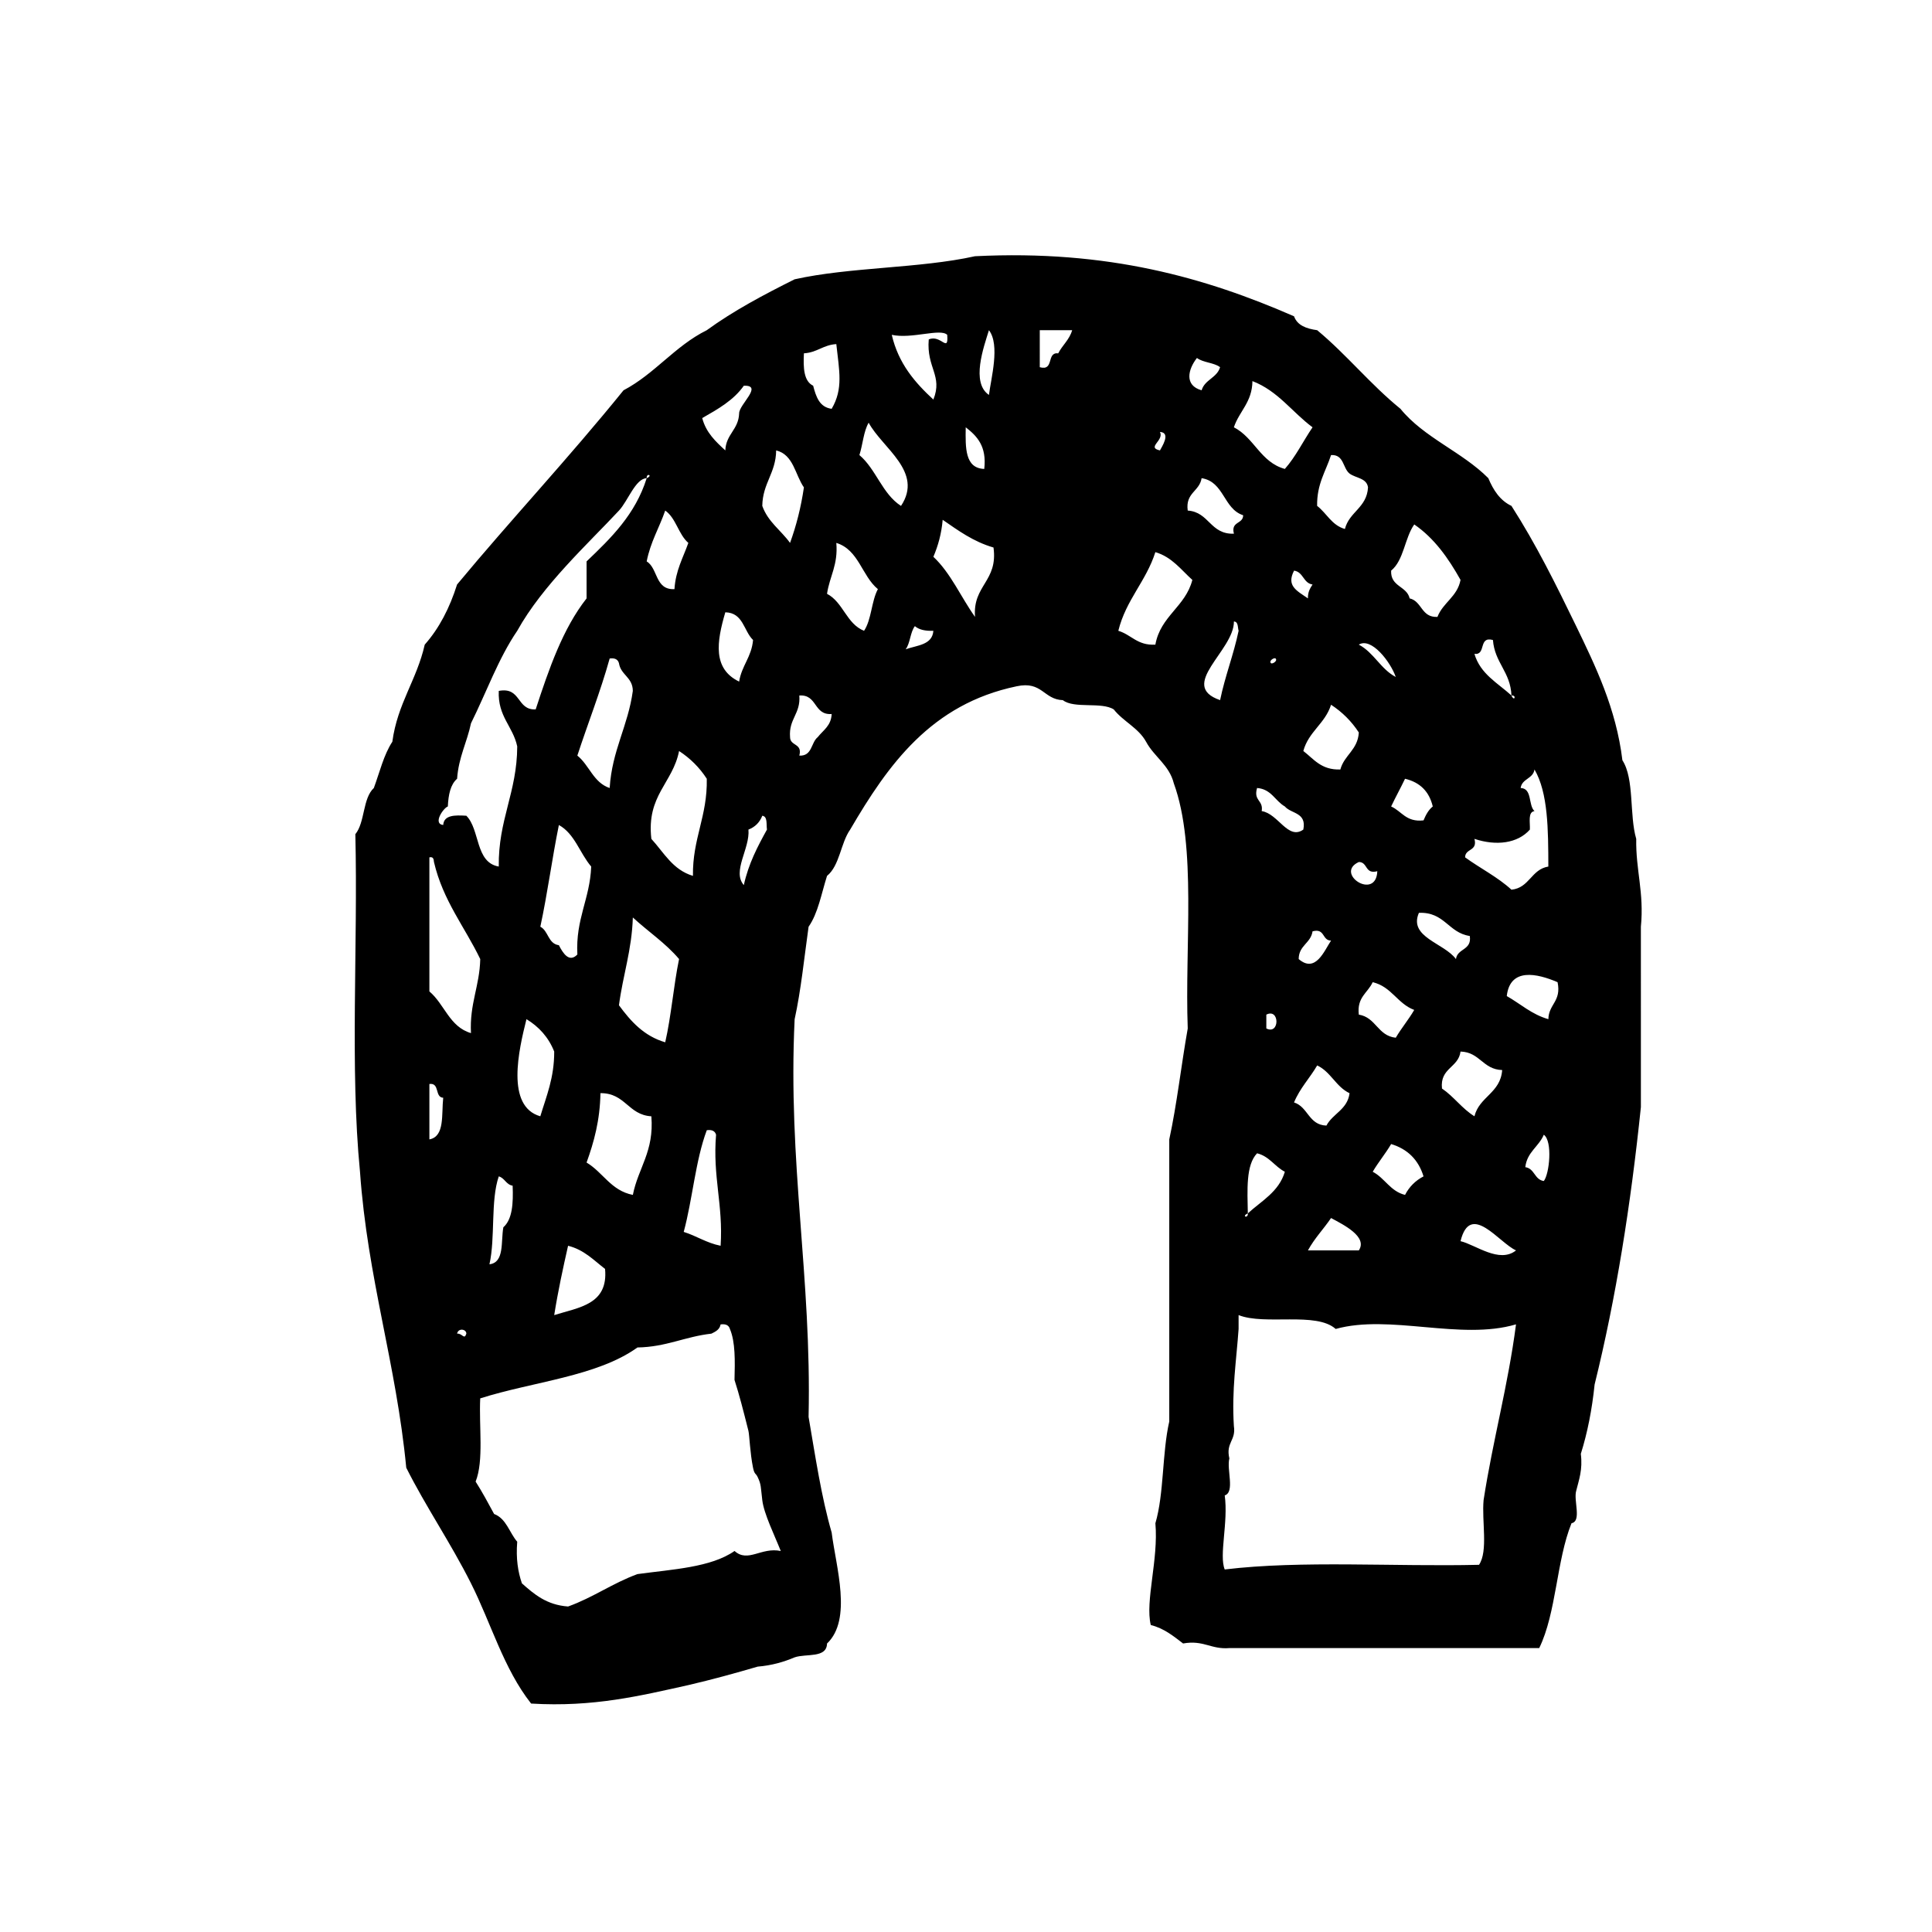 <?xml version="1.0" encoding="utf-8"?>
<!-- Generator: Adobe Illustrator 16.0.0, SVG Export Plug-In . SVG Version: 6.00 Build 0)  -->
<!DOCTYPE svg PUBLIC "-//W3C//DTD SVG 1.1//EN" "http://www.w3.org/Graphics/SVG/1.1/DTD/svg11.dtd">
<svg version="1.1" id="Layer_1" xmlns="http://www.w3.org/2000/svg"  x="0px" y="0px"
	 width="120px" height="120px" viewBox="4 4 120 120" style="enable-background:new 4 4 120 120;" xml:space="preserve">
<g id="magnet">
	<g>
		<path d="M105.629,56.103c-0.436-1.478-0.105-3.719-0.859-4.883c-0.386-3.215-1.681-5.865-2.871-8.329
			c-1.27-2.616-2.489-5.081-4.02-7.469c-0.715-0.339-1.125-0.98-1.438-1.723c-1.623-1.633-3.998-2.514-5.457-4.308
			c-1.851-1.501-3.342-3.363-5.172-4.882c-0.672-0.094-1.233-0.295-1.437-0.863c-5.465-2.387-11.553-4.145-19.817-3.731
			c-3.448,0.763-7.76,0.666-11.203,1.433c-1.917,0.958-3.794,1.952-5.457,3.162c-1.982,0.984-3.221,2.706-5.17,3.732
			c-3.405,4.211-7.017,8.06-10.339,12.063c-0.459,1.455-1.11,2.721-2.008,3.734c-0.493,2.19-1.697,3.665-2.012,6.031
			c-0.534,0.81-0.787,1.894-1.149,2.874c-0.699,0.64-0.544,2.135-1.149,2.869c0.167,6.923-0.343,14.516,0.289,20.967
			c0.465,6.62,2.253,11.913,2.873,18.383c1.209,2.411,2.764,4.675,4.02,7.179c1.249,2.48,2.026,5.299,3.735,7.469
			c3.87,0.234,6.789-0.485,9.766-1.147c1.476-0.343,2.899-0.735,4.305-1.147c0.891-0.074,1.625-0.293,2.297-0.576
			c0.711-0.248,1.992,0.071,2.012-0.859c1.581-1.502,0.553-4.764,0.288-6.893c-0.645-2.228-1.013-4.735-1.434-7.183
			c0.195-8.715-1.296-15.746-0.866-24.7c0.396-1.81,0.594-3.808,0.866-5.744c0.591-0.842,0.799-2.069,1.146-3.159
			c0.792-0.648,0.843-2.032,1.436-2.874c2.366-4.047,5.033-7.795,10.341-8.903c1.588-0.344,1.668,0.821,2.871,0.862
			c0.7,0.547,2.403,0.089,3.162,0.576c0.588,0.749,1.533,1.144,2.008,2.009c0.502,0.937,1.435,1.438,1.723,2.585
			c1.43,3.93,0.674,10.052,0.863,15.223c-0.404,2.277-0.67,4.693-1.147,6.89v17.521c-0.448,1.949-0.319,4.473-0.862,6.32
			c0.199,2.27-0.646,4.834-0.287,6.32c0.84,0.213,1.41,0.693,2.008,1.147c1.277-0.229,1.725,0.381,2.875,0.286h19.244
			c1.069-2.186,1.069-5.442,2.006-7.754c0.645-0.127,0.117-1.416,0.291-2.012c0.17-0.688,0.412-1.312,0.287-2.298
			c0.412-1.31,0.695-2.743,0.857-4.309c1.33-5.373,2.246-11.161,2.874-17.229V61.56C106.127,59.434,105.594,58.049,105.629,56.103z
			 M63.983,30.54c0.701,0.544,1.314,1.177,1.151,2.586C63.929,33.084,63.963,31.811,63.983,30.54z M62.833,24.796
			c0.089,1.173-0.396-0.047-1.147,0.288c-0.15,1.771,0.885,2.24,0.287,3.734c-1.143-1.058-2.17-2.233-2.584-4.021
			C60.634,25.07,62.398,24.378,62.833,24.796z M53.933,25.945c0.815-0.045,1.195-0.524,2.012-0.572
			c0.181,1.668,0.441,2.774-0.289,4.019c-0.761-0.099-0.97-0.754-1.15-1.435C53.925,27.679,53.885,26.854,53.933,25.945z
			 M52.209,31.976c1.079,0.262,1.173,1.506,1.723,2.298c-0.184,1.256-0.477,2.393-0.861,3.447c-0.561-0.781-1.373-1.306-1.724-2.298
			C51.369,34.004,52.19,33.394,52.209,31.976z M51.348,54.667c0.338,0.046,0.241,0.525,0.289,0.86
			c-0.579,1.048-1.144,2.113-1.437,3.448c-0.748-0.856,0.393-2.271,0.287-3.448C50.9,55.369,51.187,55.079,51.348,54.667z
			 M49.909,46.335c-1.648-0.795-1.4-2.465-0.858-4.304c1.119,0.025,1.137,1.158,1.723,1.72
			C50.683,44.808,50.066,45.342,49.909,46.335z M48.759,81.377c-0.875-0.173-1.491-0.611-2.292-0.861
			c0.55-2.029,0.727-4.439,1.433-6.317c0.334-0.048,0.515,0.063,0.576,0.282C48.258,77.096,48.925,78.822,48.759,81.377z
			 M50.2,27.958c1.23-0.045-0.301,1.17-0.291,1.72c-0.037,1.015-0.819,1.286-0.858,2.298c-0.597-0.55-1.196-1.099-1.435-2.009
			C48.591,29.412,49.568,28.859,50.2,27.958z M47.899,52.37c0.048,2.344-0.892,3.7-0.859,6.032
			c-1.255-0.373-1.804-1.449-2.583-2.298c-0.313-2.705,1.328-3.455,1.721-5.457C46.871,51.1,47.45,51.672,47.899,52.37z
			 M40.721,57.823c-0.081,2.025-0.975,3.244-0.86,5.462c-0.506,0.532-0.892-0.075-1.148-0.577c-0.676-0.091-0.643-0.888-1.152-1.148
			c0.443-2.047,0.731-4.25,1.152-6.317C39.699,55.784,40.014,57.002,40.721,57.823z M39.86,50.932
			c0.66-2.022,1.423-3.935,2.008-6.031c0.334-0.046,0.512,0.064,0.576,0.289c0.115,0.745,0.855,0.868,0.862,1.723
			c-0.298,2.19-1.293,3.686-1.438,6.032C40.858,52.612,40.606,51.526,39.86,50.932z M38.423,69.314
			c0.005,1.633-0.487,2.771-0.863,4.021c-2.163-0.616-1.335-4.133-0.86-6.033C37.474,67.773,38.069,68.424,38.423,69.314z
			 M39.284,81.377c0.996,0.248,1.591,0.896,2.297,1.438c0.209,2.218-1.63,2.386-3.158,2.869
			C38.659,84.197,38.966,82.781,39.284,81.377z M40.433,76.208c0.457-1.267,0.833-2.616,0.862-4.31
			c1.549-0.013,1.714,1.35,3.162,1.438c0.179,2.191-0.819,3.201-1.149,4.882C41.947,77.952,41.456,76.816,40.433,76.208z
			 M42.445,66.439c0.241-1.859,0.798-3.415,0.862-5.453c0.942,0.871,2.04,1.596,2.871,2.582c-0.343,1.667-0.485,3.539-0.86,5.171
			C43.988,68.348,43.178,67.432,42.445,66.439z M46.754,37.721c-0.325,0.923-0.788,1.704-0.862,2.871
			c-1.212,0.061-1.012-1.286-1.725-1.723c0.234-1.203,0.782-2.09,1.151-3.157C45.991,36.182,46.136,37.187,46.754,37.721z
			 M31.816,54.092c0.033-0.732,0.166-1.37,0.575-1.722c0.095-1.345,0.615-2.259,0.863-3.445c0.954-1.918,1.708-4.041,2.873-5.745
			c1.57-2.831,4.41-5.419,6.318-7.467c0.562-0.603,1.027-1.994,1.722-2.012c-0.029-0.346,0.419-0.178,0,0
			c-0.708,2.26-2.217,3.72-3.734,5.169v2.298c-1.475,1.876-2.335,4.369-3.161,6.894c-1.201,0.056-0.886-1.413-2.293-1.149
			c-0.068,1.595,0.877,2.186,1.147,3.448c-0.01,2.859-1.187,4.556-1.147,7.462c-1.472-0.25-1.153-2.296-2.014-3.156
			c-0.712-0.042-1.392-0.052-1.437,0.575C30.855,55.164,31.556,54.171,31.816,54.092z M35.264,80.229
			c-0.162,0.894,0.081,2.187-0.864,2.299c0.372-1.645,0.063-3.963,0.58-5.461c0.374,0.104,0.448,0.511,0.861,0.578
			C35.886,78.744,35.825,79.734,35.264,80.229z M30.67,74.77v-3.442c0.66-0.088,0.318,0.829,0.859,0.856
			C31.414,73.223,31.639,74.59,30.67,74.77z M32.391,86.834c0.071-0.363,0.572-0.288,0.575,0
			C32.838,87.251,32.714,86.805,32.391,86.834z M30.67,65.58v-8.329c0.242-0.052,0.27,0.112,0.284,0.29
			c0.561,2.404,1.911,4.024,2.875,6.029c-0.038,1.683-0.672,2.776-0.576,4.598C31.916,67.781,31.609,66.365,30.67,65.58z
			 M49.624,100.334c-1.461,1.023-3.839,1.137-6.03,1.436c-1.542,0.563-2.755,1.455-4.31,2.013c-1.34-0.099-2.108-0.765-2.868-1.439
			c-0.244-0.713-0.376-1.536-0.29-2.584c-0.489-0.561-0.671-1.436-1.436-1.724c-0.37-0.684-0.739-1.37-1.148-2.012
			c0.518-1.299,0.201-3.434,0.286-5.168c3.269-1.041,7.256-1.358,9.765-3.162c1.788-0.029,2.955-0.676,4.594-0.858
			c0.256-0.125,0.516-0.253,0.571-0.574c0.336-0.045,0.516,0.062,0.579,0.286c0.342,0.807,0.315,1.983,0.285,3.161
			c0.302,0.94,0.546,1.899,0.863,3.158c0.066,0.264,0.098,1.37,0.288,2.298c0.09,0.434,0.169,0.328,0.285,0.574
			c0.232,0.486,0.185,0.603,0.289,1.435c0.1,0.849,0.758,2.177,1.149,3.162C51.28,100.078,50.462,101.087,49.624,100.334z
			 M54.793,49.783c-0.427,0.337-0.337,1.194-1.146,1.149c0.21-0.783-0.573-0.578-0.575-1.149c-0.09-1.141,0.666-1.441,0.575-2.584
			c1.132-0.079,0.875,1.228,2.009,1.15C55.624,49.083,55.128,49.354,54.793,49.783z M57.668,43.18
			c-1.095-0.435-1.293-1.774-2.3-2.297c0.16-1.087,0.696-1.795,0.577-3.162c1.393,0.424,1.584,2.05,2.582,2.871
			C58.125,41.338,58.131,42.494,57.668,43.18z M57.379,32.265c0.212-0.654,0.256-1.467,0.575-2.01
			c0.85,1.581,3.421,3.044,2.009,5.168C58.798,34.676,58.417,33.143,57.379,32.265z M60.252,44.329
			c0.289-0.381,0.28-1.06,0.573-1.438c0.255,0.222,0.648,0.309,1.148,0.288C61.908,44.069,60.958,44.075,60.252,44.329z
			 M64.561,42.317c-0.879-1.229-1.501-2.714-2.587-3.733c0.286-0.675,0.502-1.416,0.577-2.298c0.965,0.663,1.898,1.356,3.157,1.721
			C65.998,40.115,64.406,40.344,64.561,42.317z M65.425,28.53c-1.128-0.763-0.323-2.975,0-4.021
			C66.128,25.424,65.553,27.502,65.425,28.53z M69.729,25.945c-0.756-0.085-0.225,1.117-1.147,0.863V24.51h2.012
			C70.421,25.108,69.986,25.439,69.729,25.945z M96.729,43.752c0.109,1.423,1.092,1.974,1.15,3.446c0.342-0.029,0.173,0.418,0,0
			c-0.852-0.777-1.929-1.329-2.299-2.583C96.332,44.699,95.803,43.5,96.729,43.752z M95.58,56.103
			c1.346,0.449,2.684,0.287,3.443-0.576c0.023-0.452-0.137-1.093,0.287-1.148c-0.398-0.365-0.125-1.409-0.861-1.435
			c0.08-0.586,0.775-0.565,0.861-1.15c0.848,1.449,0.854,3.747,0.86,6.029C99.1,58,99.005,59.146,97.879,59.261
			c-0.848-0.782-1.936-1.324-2.88-2.01C95.007,56.682,95.787,56.887,95.58,56.103z M82.079,75.633
			c0.769,0.19,1.091,0.822,1.726,1.147c-0.375,1.255-1.453,1.806-2.301,2.587c0.028,0.346-0.42,0.178,0,0
			C81.479,77.906,81.376,76.365,82.079,75.633z M82.654,67.879V67.02C83.492,66.596,83.492,68.303,82.654,67.879z M82.366,54.379
			c0.116-0.69-0.526-0.622-0.287-1.435c0.89,0.068,1.116,0.799,1.726,1.147c0.396,0.466,1.364,0.357,1.147,1.436
			C83.997,56.202,83.396,54.535,82.366,54.379z M83.229,44.901c0.148,0.151-0.209,0.366-0.289,0.289
			C82.792,45.042,83.148,44.822,83.229,44.901z M87.252,51.794c-1.191,0.042-1.65-0.652-2.3-1.148
			c0.325-1.205,1.358-1.704,1.722-2.873c0.696,0.454,1.271,1.027,1.725,1.723C88.333,50.584,87.494,50.893,87.252,51.794z
			 M89.547,58.112c-0.074,1.858-2.691,0.139-1.148-0.571C88.969,57.542,88.764,58.322,89.547,58.112z M86.674,62.422
			c-0.416,0.618-0.959,2.053-2.01,1.147c0.004-0.854,0.749-0.975,0.861-1.722C86.311,61.636,86.104,62.417,86.674,62.422z
			 M85.238,41.167c-0.688-0.478-1.355-0.772-0.861-1.724c0.587,0.088,0.566,0.778,1.148,0.862
			C85.373,40.537,85.227,40.772,85.238,41.167z M85.812,70.176c0.848,0.396,1.164,1.324,2.011,1.725
			c-0.128,1.019-1.038,1.257-1.437,2.011c-1.109-0.037-1.134-1.162-2.011-1.437C84.736,71.592,85.354,70.965,85.812,70.176z
			 M86.674,79.654c0.771,0.416,2.291,1.162,1.725,2.01h-3.16C85.641,80.918,86.211,80.338,86.674,79.654z M88.398,67.02
			c-0.129-1.09,0.565-1.352,0.861-2.014c1.166,0.268,1.536,1.334,2.581,1.723c-0.35,0.604-0.791,1.121-1.147,1.726
			C89.566,68.335,89.473,67.193,88.398,67.02z M90.406,54.092c0.277-0.586,0.586-1.138,0.863-1.722
			c0.932,0.221,1.502,0.792,1.723,1.722c-0.266,0.21-0.432,0.523-0.574,0.863C91.332,55.079,91.068,54.386,90.406,54.092z
			 M90.406,75.059c1.029,0.313,1.697,0.983,2.012,2.008c-0.504,0.263-0.889,0.646-1.148,1.151c-0.92-0.226-1.254-1.046-2.008-1.438
			C89.615,76.176,90.055,75.658,90.406,75.059z M92.131,60.698c1.6-0.066,1.824,1.242,3.16,1.438
			c0.137,0.901-0.773,0.756-0.859,1.434C93.701,62.568,91.471,62.215,92.131,60.698z M94.716,69.314
			c1.207,0.033,1.376,1.112,2.587,1.149c-0.104,1.431-1.42,1.646-1.723,2.871c-0.773-0.476-1.271-1.217-2.016-1.724
			C93.428,70.324,94.584,70.329,94.716,69.314z M91.842,36.574c1.249,0.858,2.119,2.097,2.874,3.445
			c-0.196,1.045-1.087,1.401-1.434,2.298c-1.011,0.05-0.947-0.969-1.726-1.15c-0.178-0.777-1.201-0.715-1.15-1.724
			C91.199,38.798,91.246,37.412,91.842,36.574z M90.693,46.048c-0.939-0.491-1.355-1.513-2.295-2.009
			C89.178,43.559,90.373,45.118,90.693,46.048z M86.674,32.265c0.811-0.047,0.721,0.81,1.149,1.149
			c0.382,0.286,1.067,0.271,1.147,0.859c-0.072,1.267-1.168,1.513-1.435,2.583c-0.82-0.231-1.13-0.976-1.726-1.435
			C85.786,34.056,86.348,33.279,86.674,32.265z M81.791,27.671c1.59,0.61,2.468,1.934,3.734,2.869
			c-0.582,0.854-1.047,1.828-1.721,2.586c-1.505-0.41-1.896-1.935-3.166-2.586C80.975,29.532,81.773,28.991,81.791,27.671z
			 M78.344,26.234c0.379,0.292,1.061,0.283,1.438,0.573c-0.193,0.666-0.955,0.77-1.147,1.435
			C77.548,27.939,77.789,26.942,78.344,26.234z M78.634,33.7c1.406,0.221,1.351,1.903,2.581,2.303
			c-0.002,0.565-0.779,0.36-0.574,1.147c-1.483,0.048-1.529-1.346-2.869-1.438C77.617,34.599,78.506,34.53,78.634,33.7z
			 M76.047,30.828c0.719,0.045,0.083,0.975,0,1.148C75.189,31.789,76.322,31.365,76.047,30.828z M75.762,44.04
			c-1.121,0.065-1.49-0.618-2.301-0.86c0.473-1.922,1.723-3.069,2.301-4.886c1.033,0.305,1.592,1.093,2.297,1.726
			C77.629,41.694,76.082,42.254,75.762,44.04z M80.641,42.602c0.28,0.013,0.226,0.354,0.291,0.578
			c-0.315,1.505-0.838,2.799-1.149,4.306C77.133,46.578,80.654,44.417,80.641,42.602z M95.865,101.193
			c-5.236,0.125-11.014-0.287-15.795,0.289c-0.364-0.881,0.23-2.931,0-4.599c0.645-0.209,0.109-1.608,0.287-2.297
			c-0.232-0.998,0.424-1.104,0.281-2.014c-0.14-2.244,0.155-4.056,0.293-6.028v-0.861c1.645,0.653,4.817-0.227,6.031,0.861
			c3.357-0.938,7.755,0.732,11.2-0.286c-0.496,3.816-1.437,7.181-2.013,10.912C96.027,98.482,96.441,100.336,95.865,101.193z
			 M94.716,81.091c0.609-2.487,2.403,0.118,3.448,0.573C97.126,82.496,95.652,81.312,94.716,81.091z M99.889,77.355
			c-0.587-0.084-0.563-0.775-1.15-0.861c0.109-0.943,0.835-1.266,1.15-2.014C100.447,74.882,100.236,76.921,99.889,77.355z
			 M100.172,67.303c-1.039-0.296-1.727-0.951-2.584-1.436c0.203-1.78,1.877-1.411,3.156-0.861
			C100.992,66.205,100.188,66.363,100.172,67.303z"/>
	</g>
</g>
</svg>

